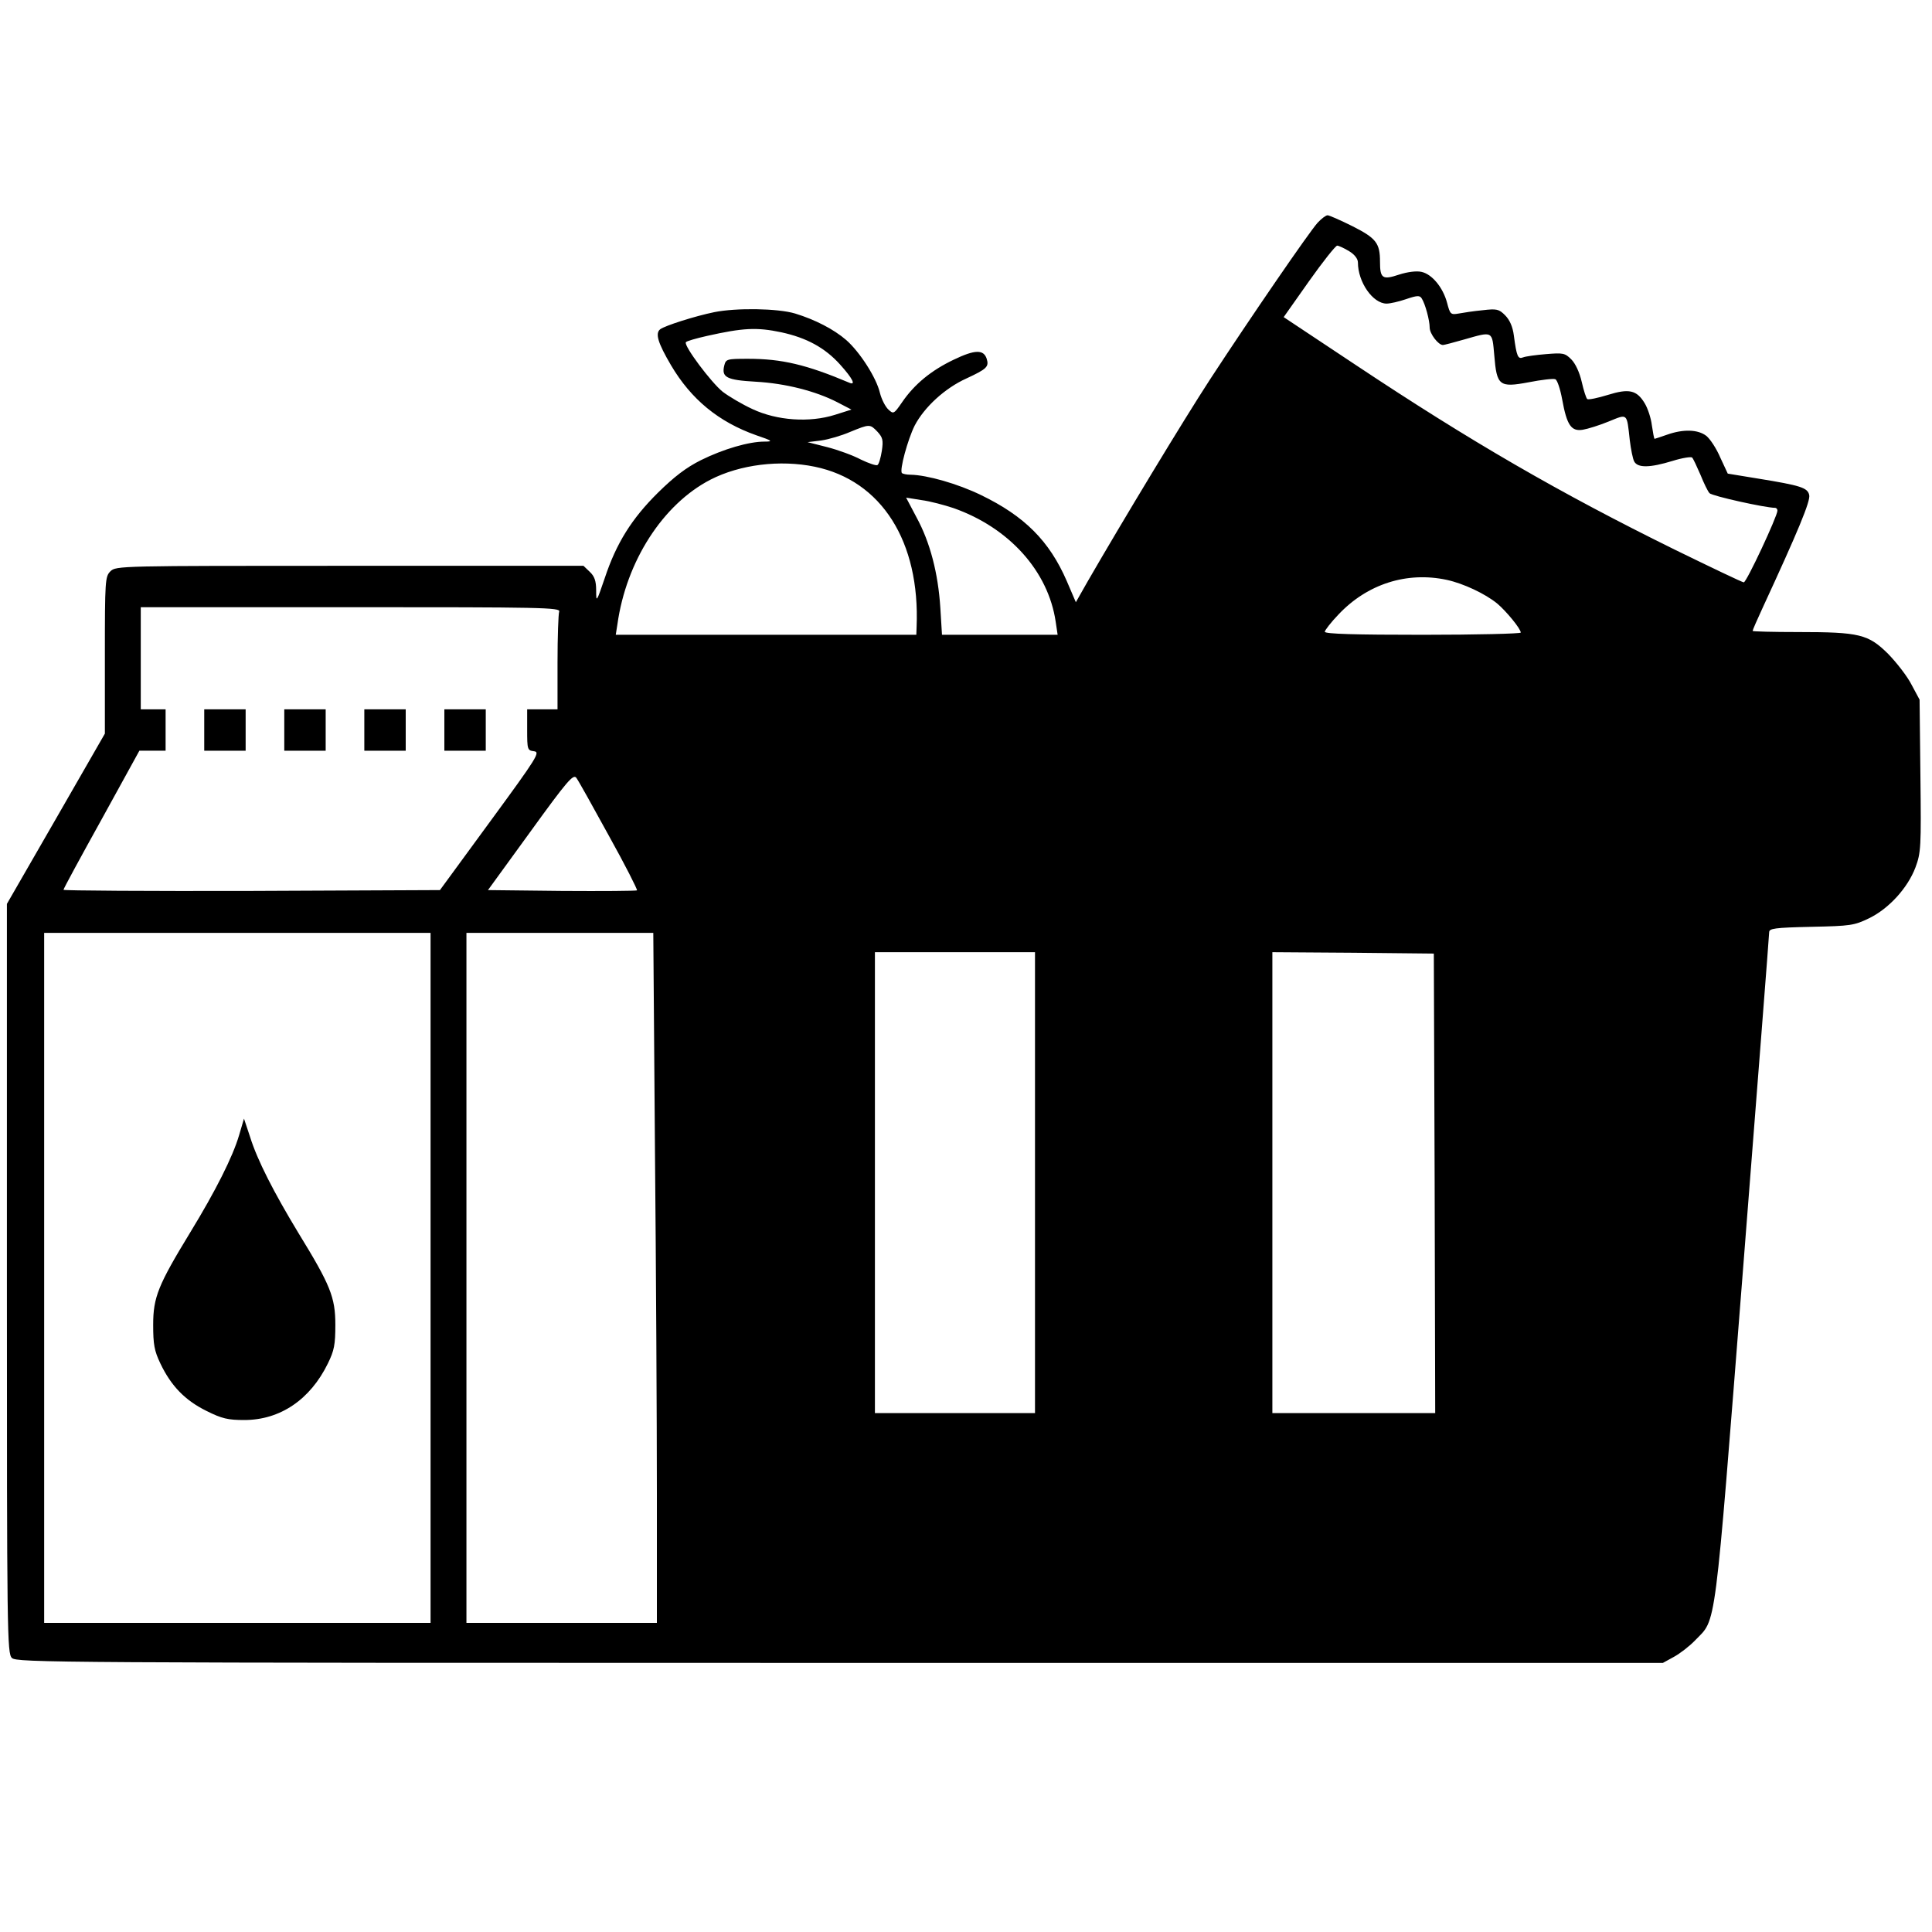 <?xml version="1.0" standalone="no"?>
<!DOCTYPE svg PUBLIC "-//W3C//DTD SVG 20010904//EN"
 "http://www.w3.org/TR/2001/REC-SVG-20010904/DTD/svg10.dtd">
<svg version="1.0" xmlns="http://www.w3.org/2000/svg"
 width="700pt" height="700pt" viewBox="0 0 700 700"
 preserveAspectRatio="xMidYMid meet">
<g transform="translate(0,700) scale(0.1,-0.1)"
fill="#000000" stroke="none">
<path d="M4774 6193 c-30 -33 -241 -340 -390 -568 -97 -149 -317 -513 -444
-733 l-42 -74 -33 77 c-63 145 -153 235 -310 311 -84 41 -196 73 -256 74 -14
0 -28 3 -31 6 -10 9 21 122 46 172 35 67 110 136 188 171 73 34 82 42 73 71
-11 34 -42 34 -119 -3 -82 -39 -143 -89 -188 -155 -29 -42 -31 -43 -49 -26
-11 10 -25 37 -31 61 -13 55 -73 148 -122 191 -45 39 -113 74 -185 96 -63 19
-214 21 -293 5 -69 -14 -179 -49 -196 -62 -19 -15 -8 -50 39 -130 73 -124 173
-206 309 -254 59 -20 62 -23 30 -23 -57 0 -149 -27 -230 -67 -54 -27 -97 -60
-156 -118 -95 -94 -151 -183 -193 -310 -30 -88 -31 -89 -31 -44 0 34 -6 51
-23 67 l-23 22 -847 0 c-834 0 -847 0 -867 -20 -19 -19 -20 -33 -20 -304 l0
-284 -177 -308 -178 -309 0 -1357 c0 -1290 1 -1358 18 -1375 17 -17 150 -18
3000 -18 l2982 0 40 22 c22 12 57 39 77 60 78 81 68 6 173 1340 52 664 95
1215 95 1225 0 14 18 17 153 20 143 3 155 5 209 31 72 35 140 110 168 184 20
54 21 72 18 332 l-3 276 -29 54 c-15 30 -54 80 -85 112 -72 71 -103 79 -326
79 -91 0 -165 2 -165 4 0 3 16 40 36 83 128 277 175 389 169 410 -6 26 -31 34
-185 59 l-110 18 -27 58 c-14 33 -37 68 -51 79 -30 23 -83 25 -142 4 -23 -8
-44 -15 -45 -15 -2 0 -6 22 -10 49 -3 26 -15 62 -26 80 -29 48 -57 54 -134 30
-36 -11 -69 -18 -74 -15 -4 3 -13 31 -20 62 -8 35 -23 67 -38 82 -23 23 -30
24 -91 19 -37 -3 -74 -8 -84 -12 -18 -7 -23 3 -33 79 -4 32 -15 57 -32 74 -22
22 -30 24 -81 18 -32 -3 -71 -9 -87 -12 -29 -5 -31 -3 -42 39 -15 56 -55 104
-93 112 -18 4 -50 0 -81 -10 -60 -20 -69 -14 -69 47 0 67 -14 85 -99 128 -44
22 -85 40 -91 40 -6 0 -22 -12 -36 -27z m114 -103 c20 -12 32 -28 32 -41 0
-71 54 -149 104 -149 12 0 44 7 70 16 41 14 50 14 57 3 13 -20 29 -80 29 -106
0 -22 31 -63 48 -63 4 0 39 9 77 20 105 30 101 32 109 -57 9 -111 18 -118 125
-98 46 9 89 14 96 11 7 -2 18 -35 25 -73 17 -94 33 -117 75 -110 18 3 60 16
94 30 69 28 65 32 76 -68 4 -33 11 -68 16 -77 13 -24 57 -23 139 2 35 11 68
16 71 12 4 -4 17 -32 30 -62 12 -30 27 -61 33 -67 9 -10 202 -53 238 -53 4 0
8 -5 8 -10 0 -20 -112 -260 -122 -260 -5 0 -118 54 -251 119 -418 206 -739
392 -1154 668 l-262 174 91 129 c51 72 97 130 103 130 5 0 25 -9 43 -20z
m-2057 -294 c92 -20 158 -56 213 -117 45 -50 58 -76 34 -66 -156 66 -246 87
-367 87 -78 0 -81 -1 -87 -25 -10 -42 8 -52 114 -58 108 -6 217 -34 295 -74
l52 -27 -60 -19 c-92 -29 -210 -21 -299 21 -37 17 -86 46 -108 63 -41 33 -141
166 -133 179 2 4 37 14 77 23 130 29 179 32 269 13z m348 -360 c19 -21 22 -30
16 -70 -4 -25 -11 -49 -16 -51 -4 -3 -31 6 -60 20 -28 15 -83 35 -122 45 l-71
18 49 6 c28 4 75 18 105 31 71 29 72 29 99 1z m-227 -127 c242 -50 382 -271
369 -581 l-1 -28 -544 0 -545 0 6 38 c32 229 165 435 337 524 107 55 252 73
378 47z m503 -150 c201 -71 343 -228 370 -412 l7 -47 -209 0 -210 0 -6 98 c-8
125 -37 237 -86 327 l-38 72 56 -9 c31 -4 83 -18 116 -29z m1787 -260 c60 -13
139 -50 183 -86 32 -27 85 -91 85 -105 0 -4 -160 -8 -355 -8 -243 0 -355 3
-355 11 0 5 22 34 50 63 104 110 247 156 392 125z m-3216 -115 c-3 -9 -6 -92
-6 -185 l0 -169 -55 0 -55 0 0 -74 c0 -72 1 -75 25 -78 23 -3 12 -21 -158
-253 l-183 -250 -682 -3 c-375 -1 -682 1 -682 4 0 4 62 118 138 255 l137 249
48 0 47 0 0 75 0 75 -45 0 -45 0 0 185 0 185 761 0 c690 0 761 -1 755 -16z
m180 -812 c59 -106 104 -195 102 -198 -3 -2 -125 -3 -272 -2 l-268 3 154 212
c133 184 155 209 166 195 7 -9 60 -104 118 -210z m-646 -1602 l0 -1250 -700 0
-700 0 0 1250 0 1250 700 0 700 0 0 -1250z m813 468 c4 -430 7 -992 7 -1250
l0 -468 -345 0 -345 0 0 1250 0 1250 338 0 339 0 6 -782z m1377 -123 l0 -835
-290 0 -290 0 0 835 0 835 290 0 290 0 0 -835z m1448 -2 l2 -833 -295 0 -295
0 0 835 0 835 293 -2 292 -3 3 -832z"/>
<path d="M740 4355 l0 -75 75 0 75 0 0 75 0 75 -75 0 -75 0 0 -75z"/>
<path d="M1030 4355 l0 -75 75 0 75 0 0 75 0 75 -75 0 -75 0 0 -75z"/>
<path d="M1320 4355 l0 -75 75 0 75 0 0 75 0 75 -75 0 -75 0 0 -75z"/>
<path d="M1610 4355 l0 -75 75 0 75 0 0 75 0 75 -75 0 -75 0 0 -75z"/>
<path d="M866 2886 c-23 -78 -85 -201 -176 -350 -117 -192 -135 -236 -135
-336 0 -71 4 -94 26 -140 39 -82 90 -134 167 -172 56 -28 78 -33 137 -33 130
0 239 74 303 205 23 47 27 68 27 140 0 100 -18 144 -134 333 -89 147 -149 264
-175 348 l-22 66 -18 -61z"/>
</g>
</svg>
